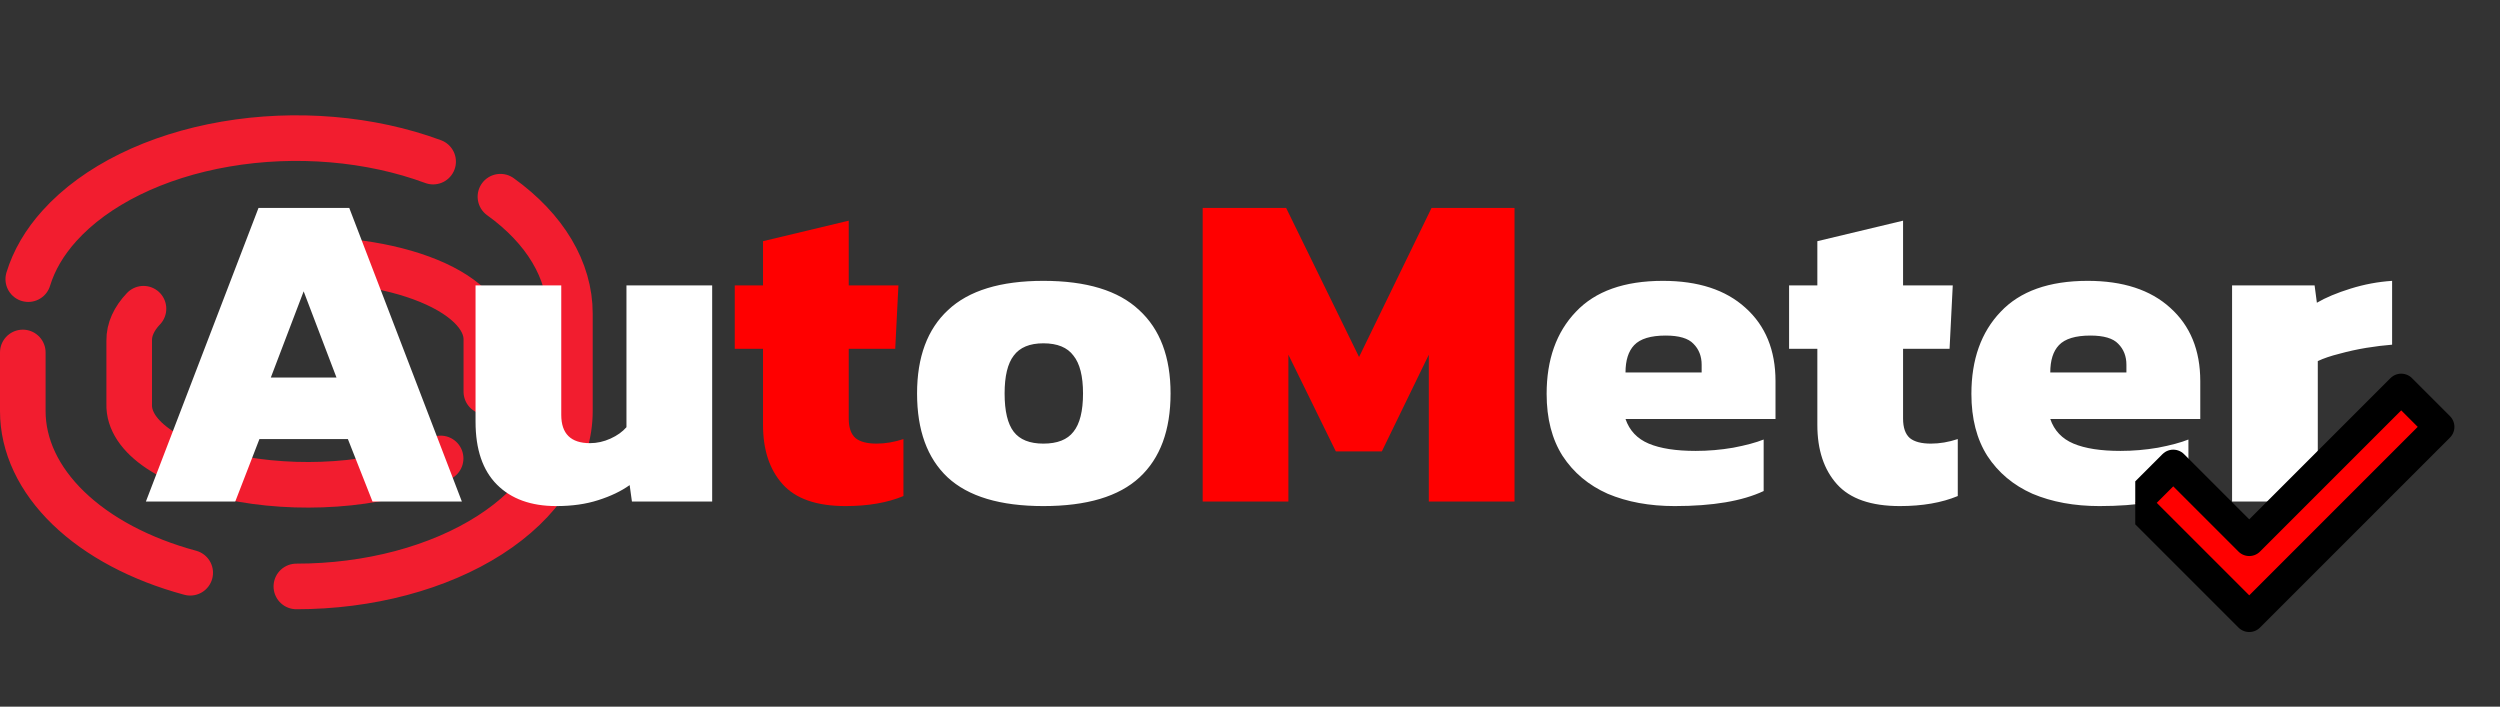 <svg width="329" height="93" viewBox="0 0 329 93" fill="none" xmlns="http://www.w3.org/2000/svg">
<rect x="0" y="0" width="329" height="93" fill="#333333" stroke="none"/>
<path d="M35.615 34.395C39.072 34.075 42.647 34.105 46.074 34.483C49.502 34.86 52.696 35.574 55.42 36.574C58.145 37.574 60.33 38.833 61.816 40.258C63.301 41.684 64.049 43.239 64.003 44.811V51.545M57.987 60.33C54.789 61.915 50.578 63.028 45.92 63.52C41.261 64.011 36.377 63.857 31.92 63.079C27.462 62.301 23.646 60.936 20.98 59.167C18.314 57.397 16.927 55.307 17.003 53.177V44.811C16.985 43.374 17.625 41.951 18.883 40.627" stroke="#F21D2F" stroke-width="6" stroke-linecap="round" stroke-linejoin="round"/>
<path d="M39 77.175C43.728 77.175 48.409 76.579 52.777 75.418C57.144 74.258 61.113 72.558 64.456 70.415C67.799 68.271 70.451 65.727 72.26 62.926C74.069 60.125 75 57.124 75 54.092V41.258C75.001 35.587 71.746 30.115 65.856 25.885M3 46.383V54.092C2.998 58.636 5.087 63.08 9.006 66.866C12.925 70.652 18.5 73.612 25.032 75.375M57 21.268C48.732 18.207 38.906 17.378 29.683 18.962C20.461 20.546 12.598 24.415 7.824 29.716C5.858 31.893 4.471 34.265 3.72 36.734" stroke="#F21D2F" stroke-width="6" stroke-linecap="round" stroke-linejoin="round"/>
<path d="M19.201 66L34.021 27.36H45.961L60.781 66H49.021L45.781 57.78H34.141L30.961 66H19.201ZM35.641 49.68H44.281L39.961 38.34L35.641 49.68ZM73.202 66.6C69.882 66.6 67.282 65.66 65.402 63.78C63.522 61.9 62.582 59.14 62.582 55.5V37.56H73.862V54.6C73.862 57.08 75.122 58.32 77.642 58.32C78.562 58.32 79.462 58.12 80.342 57.72C81.222 57.32 81.922 56.82 82.442 56.22V37.56H93.722V66H83.162L82.862 63.84C81.742 64.64 80.362 65.3 78.722 65.82C77.122 66.34 75.282 66.6 73.202 66.6ZM137.306 66.6C131.626 66.6 127.426 65.34 124.706 62.82C122.026 60.3 120.686 56.62 120.686 51.78C120.686 46.98 122.046 43.32 124.766 40.8C127.486 38.24 131.666 36.96 137.306 36.96C142.986 36.96 147.186 38.24 149.906 40.8C152.666 43.32 154.046 46.98 154.046 51.78C154.046 56.62 152.686 60.3 149.966 62.82C147.246 65.34 143.026 66.6 137.306 66.6ZM137.306 58.38C139.146 58.38 140.466 57.86 141.266 56.82C142.106 55.78 142.526 54.1 142.526 51.78C142.526 49.5 142.106 47.84 141.266 46.8C140.466 45.72 139.146 45.18 137.306 45.18C135.506 45.18 134.206 45.72 133.406 46.8C132.606 47.84 132.206 49.5 132.206 51.78C132.206 54.1 132.606 55.78 133.406 56.82C134.206 57.86 135.506 58.38 137.306 58.38ZM220.397 66.6C217.077 66.6 214.137 66.06 211.577 64.98C209.057 63.86 207.077 62.2 205.637 60C204.237 57.8 203.537 55.08 203.537 51.84C203.537 47.32 204.817 43.72 207.377 41.04C209.937 38.32 213.757 36.96 218.837 36.96C223.477 36.96 227.097 38.14 229.697 40.5C232.337 42.86 233.657 46.08 233.657 50.16V55.14H213.917C214.437 56.66 215.457 57.74 216.977 58.38C218.497 59.02 220.557 59.34 223.157 59.34C224.797 59.34 226.437 59.2 228.077 58.92C229.757 58.6 231.097 58.24 232.097 57.84V64.62C229.297 65.94 225.397 66.6 220.397 66.6ZM213.917 49.02H223.937V48C223.937 46.88 223.577 45.96 222.857 45.24C222.177 44.52 220.957 44.16 219.197 44.16C217.237 44.16 215.857 44.58 215.057 45.42C214.297 46.22 213.917 47.42 213.917 49.02ZM250.023 66.6C246.223 66.6 243.463 65.64 241.743 63.72C240.023 61.8 239.163 59.2 239.163 55.92V45.9H235.443V37.56H239.163V31.74L250.443 29.04V37.56H256.983L256.563 45.9H250.443V55.08C250.443 56.28 250.743 57.14 251.343 57.66C251.943 58.14 252.863 58.38 254.103 58.38C255.263 58.38 256.443 58.18 257.643 57.78V65.28C255.523 66.16 252.983 66.6 250.023 66.6ZM276.296 66.6C272.976 66.6 270.036 66.06 267.476 64.98C264.956 63.86 262.976 62.2 261.536 60C260.136 57.8 259.436 55.08 259.436 51.84C259.436 47.32 260.716 43.72 263.276 41.04C265.836 38.32 269.656 36.96 274.736 36.96C279.376 36.96 282.996 38.14 285.596 40.5C288.236 42.86 289.556 46.08 289.556 50.16V55.14H269.816C270.336 56.66 271.356 57.74 272.876 58.38C274.396 59.02 276.456 59.34 279.056 59.34C280.696 59.34 282.336 59.2 283.976 58.92C285.656 58.6 286.996 58.24 287.996 57.84V64.62C285.196 65.94 281.296 66.6 276.296 66.6ZM269.816 49.02H279.836V48C279.836 46.88 279.476 45.96 278.756 45.24C278.076 44.52 276.856 44.16 275.096 44.16C273.136 44.16 271.756 44.58 270.956 45.42C270.196 46.22 269.816 47.42 269.816 49.02ZM293.741 66V37.56H304.601L304.901 39.84C306.061 39.16 307.541 38.54 309.341 37.98C311.141 37.42 312.961 37.08 314.801 36.96V45.36C313.761 45.44 312.621 45.58 311.381 45.78C310.181 45.98 309.001 46.24 307.841 46.56C306.721 46.84 305.781 47.16 305.021 47.52V66H293.741Z" fill="white"/>
<path d="M111.273 66.6C107.473 66.6 104.713 65.64 102.993 63.72C101.273 61.8 100.413 59.2 100.413 55.92V45.9H96.693V37.56H100.413V31.74L111.693 29.04V37.56H118.233L117.813 45.9H111.693V55.08C111.693 56.28 111.993 57.14 112.593 57.66C113.193 58.14 114.113 58.38 115.353 58.38C116.513 58.38 117.693 58.18 118.893 57.78V65.28C116.773 66.16 114.233 66.6 111.273 66.6ZM158.272 66V27.36H169.252L178.852 46.98L188.392 27.36H199.312V66H188.032V46.68L181.852 59.4H175.792L169.552 46.68V66H158.272Z" fill="#FF0000"/>
<g clip-path="url(#clip0_184_83)">
<path fill-rule="evenodd" clip-rule="evenodd" d="M281 66.175L286 61.175L296 71.175L316 51.175L321 56.175L296 81.175L281 66.175Z" fill="#FF0000" stroke="black" stroke-width="4" stroke-linecap="round" stroke-linejoin="round"/>
</g>
<defs>
<clipPath id="clip0_184_83">
<rect width="48" height="48" fill="white" transform="translate(281 44.175)"/>
</clipPath>
</defs>
</svg>
